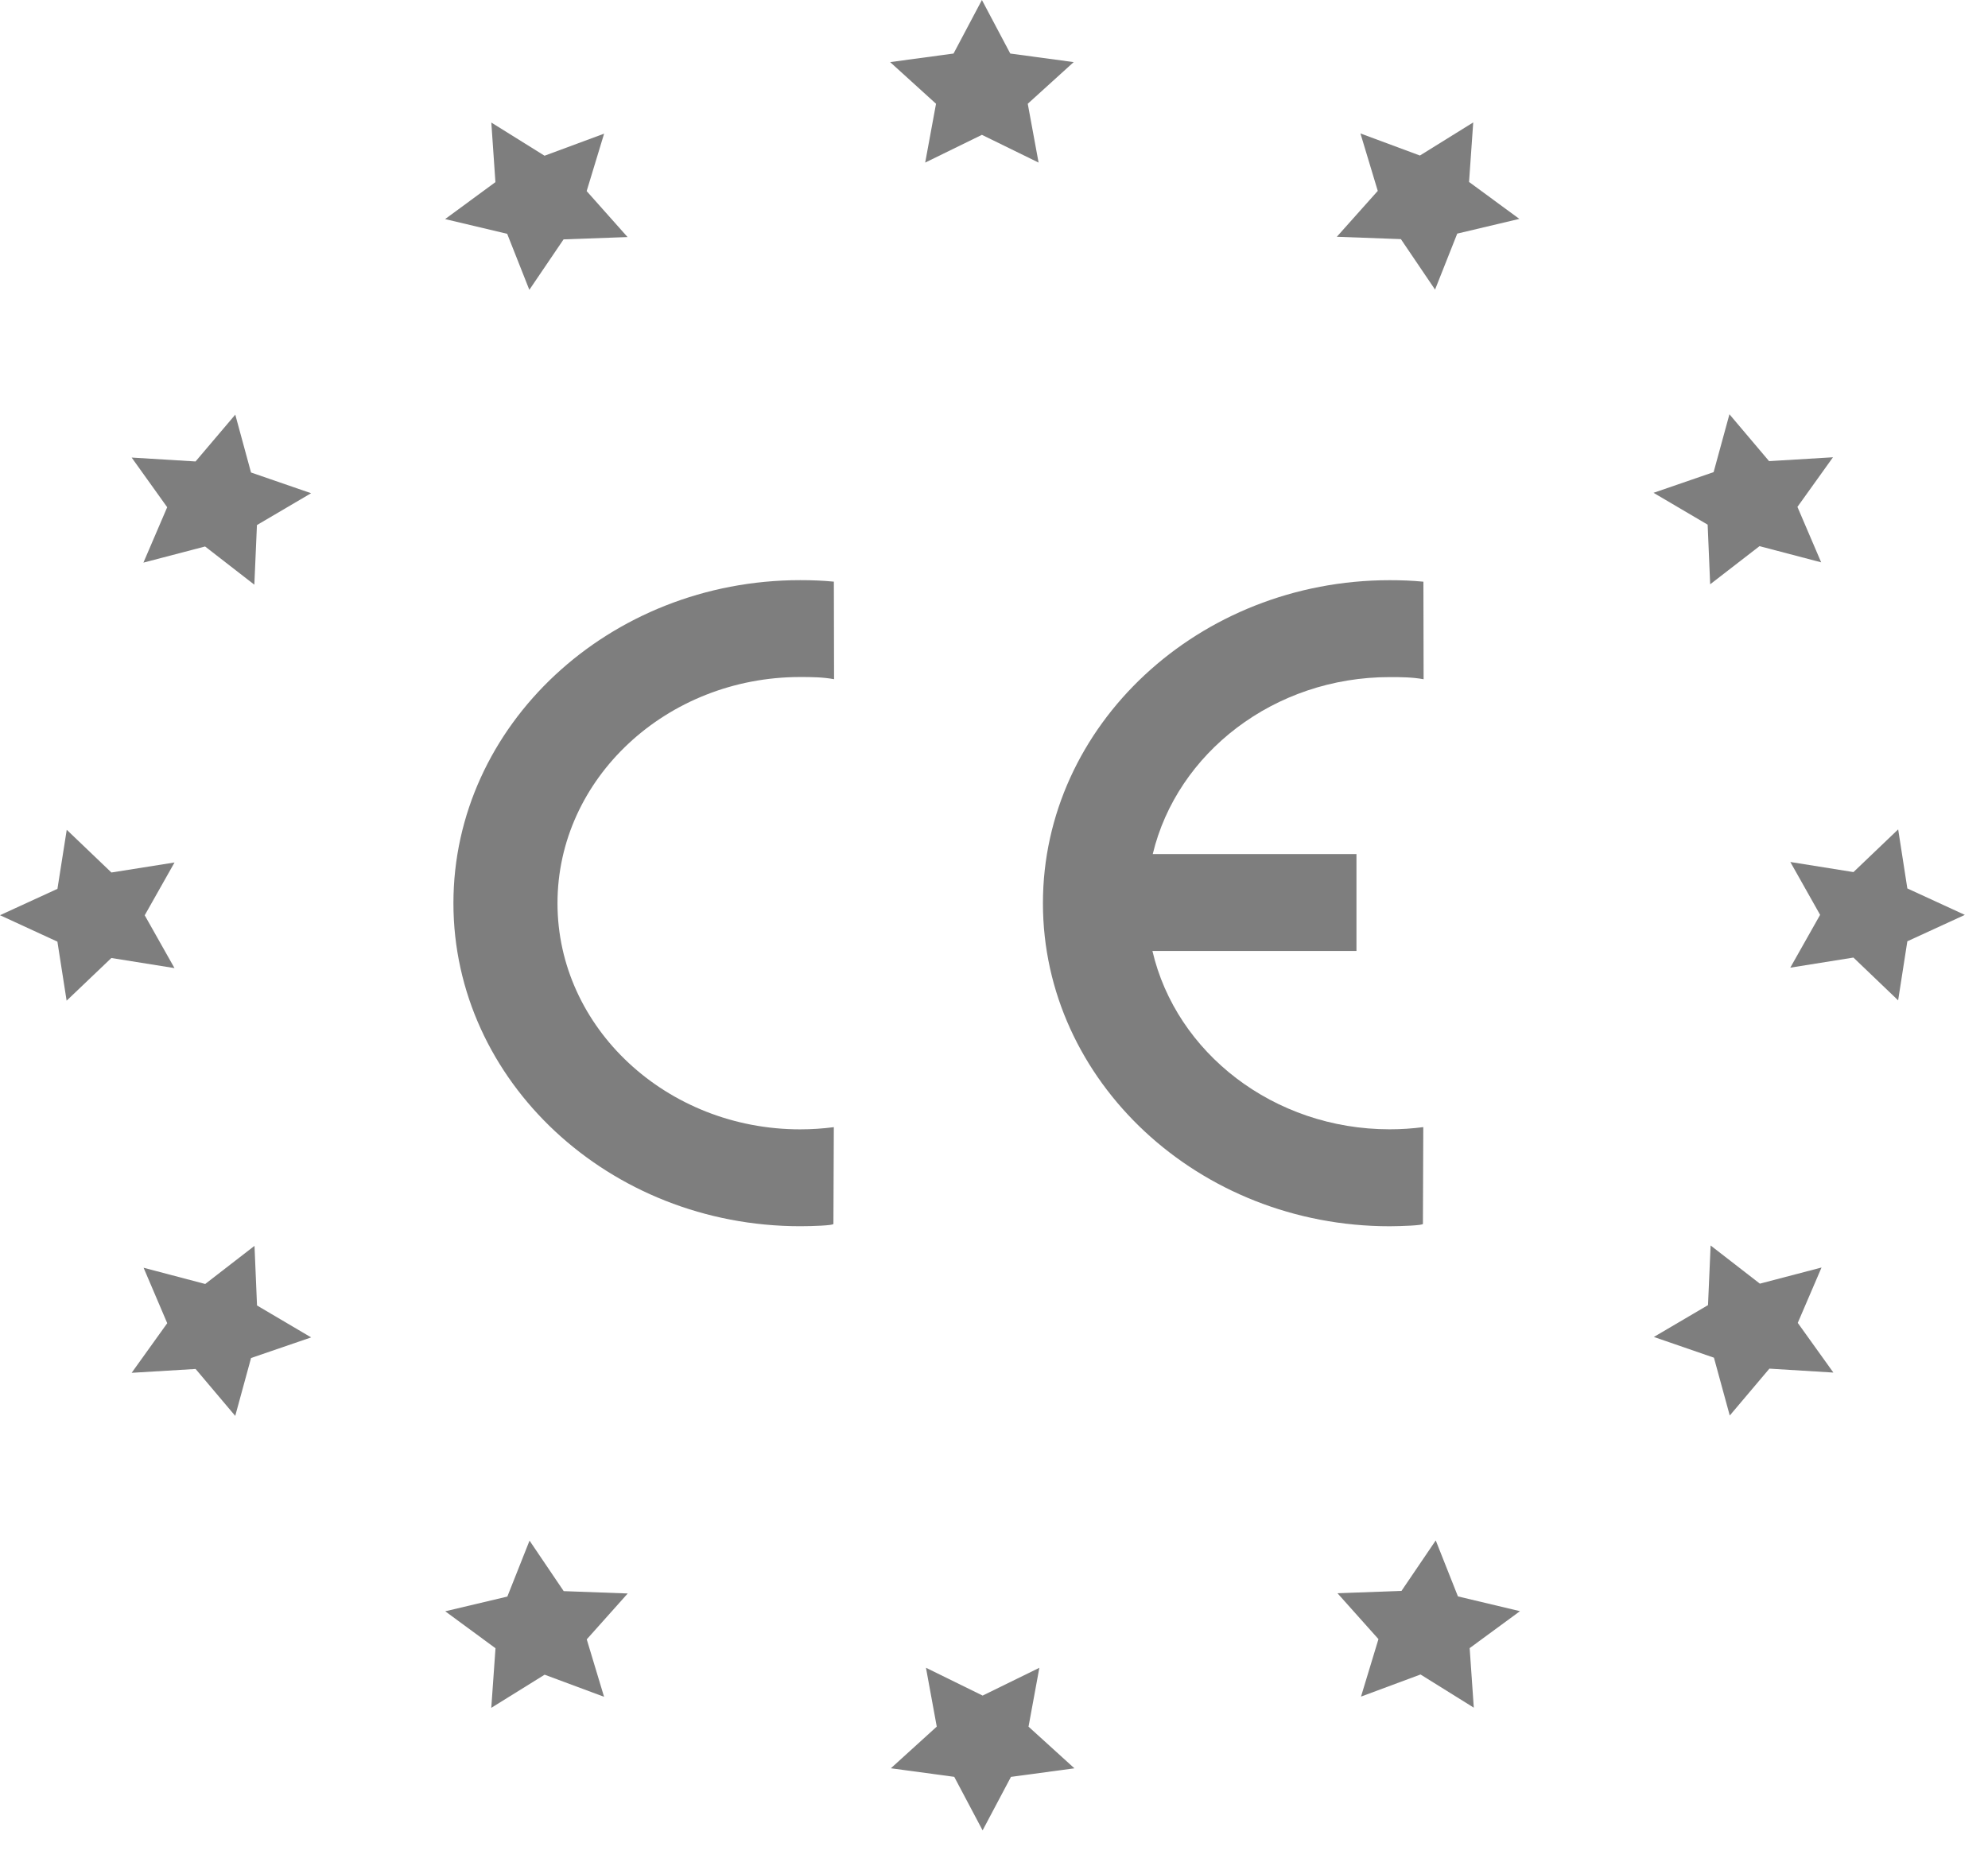 <svg width="49" height="46" viewBox="0 0 49 46" fill="none" xmlns="http://www.w3.org/2000/svg">
<g clip-path="url(#clip0_138_327)">
<path fill-rule="evenodd" clip-rule="evenodd" d="M35.072 30.171L35.081 27.786C34.816 27.821 34.537 27.84 34.253 27.84C31.391 27.84 28.988 25.951 28.405 23.443H33.434V21.054H28.413C29.01 18.563 31.404 16.692 34.253 16.692C34.537 16.692 34.817 16.694 35.089 16.745L35.084 14.34C34.797 14.313 34.547 14.303 34.253 14.303C29.546 14.303 25.706 17.88 25.706 22.267C25.706 26.652 29.545 30.23 34.253 30.23C34.533 30.228 35.072 30.211 35.072 30.171Z" fill="#7E7E7E"/>
<path fill-rule="evenodd" clip-rule="evenodd" d="M19.723 16.69C20.007 16.69 20.289 16.693 20.558 16.744L20.553 14.339C20.267 14.312 20.018 14.302 19.723 14.302C15.016 14.302 11.176 17.879 11.176 22.266C11.176 26.651 15.016 30.229 19.723 30.229C20.005 30.229 20.542 30.212 20.542 30.172L20.552 27.787C20.286 27.822 20.007 27.841 19.723 27.841C16.429 27.841 13.741 25.337 13.741 22.267C13.741 19.194 16.429 16.69 19.723 16.69Z" fill="#7E7E7E"/>
<path fill-rule="evenodd" clip-rule="evenodd" d="M22.804 4.008L24.202 3.324L25.599 4.008L25.332 2.558L26.464 1.531L24.901 1.32L24.202 0L23.503 1.32L21.94 1.531L23.071 2.558L22.804 4.008Z" fill="#7E7E7E"/>
<path fill-rule="evenodd" clip-rule="evenodd" d="M32.95 5.837L34.529 5.895L35.371 7.139L35.918 5.759L37.449 5.396L36.209 4.486L36.312 3.018L34.998 3.834L33.532 3.29L33.959 4.706L32.95 5.837Z" fill="#7E7E7E"/>
<path fill-rule="evenodd" clip-rule="evenodd" d="M40.756 12.149L42.09 12.934L42.152 14.404L43.368 13.464L44.888 13.863L44.303 12.496L45.179 11.273L43.604 11.368L42.627 10.213L42.237 11.639L40.756 12.149Z" fill="#7E7E7E"/>
<path fill-rule="evenodd" clip-rule="evenodd" d="M44.128 21.25L44.862 22.553L44.127 23.855L45.683 23.606L46.785 24.661L47.012 23.205L48.429 22.554L47.012 21.902L46.786 20.446L45.684 21.499L44.128 21.25Z" fill="#7E7E7E"/>
<path fill-rule="evenodd" clip-rule="evenodd" d="M42.163 30.704L42.099 32.174L40.764 32.959L42.245 33.47L42.635 34.896L43.612 33.74L45.189 33.837L44.311 32.612L44.897 31.247L43.377 31.645L42.163 30.704Z" fill="#7E7E7E"/>
<path fill-rule="evenodd" clip-rule="evenodd" d="M35.388 37.975L34.544 39.219L32.966 39.277L33.976 40.408L33.546 41.825L35.013 41.28L36.326 42.098L36.224 40.63L37.464 39.719L35.935 39.355L35.388 37.975Z" fill="#7E7E7E"/>
<path fill-rule="evenodd" clip-rule="evenodd" d="M25.618 41.115L24.22 41.8L22.823 41.114L23.089 42.565L21.958 43.592L23.52 43.803L24.219 45.123L24.918 43.804L26.482 43.593L25.351 42.566L25.618 41.115Z" fill="#7E7E7E"/>
<path fill-rule="evenodd" clip-rule="evenodd" d="M15.472 39.283L13.894 39.225L13.052 37.98L12.505 39.359L10.974 39.722L12.213 40.633L12.109 42.102L13.424 41.285L14.889 41.83L14.462 40.414L15.472 39.283Z" fill="#7E7E7E"/>
<path fill-rule="evenodd" clip-rule="evenodd" d="M7.669 32.97L6.335 32.183L6.273 30.713L5.058 31.653L3.539 31.253L4.122 32.62L3.245 33.843L4.821 33.748L5.798 34.905L6.188 33.478L7.669 32.97Z" fill="#7E7E7E"/>
<path fill-rule="evenodd" clip-rule="evenodd" d="M4.301 23.866L3.567 22.564L4.302 21.262L2.746 21.509L1.645 20.456L1.416 21.912L0 22.562L1.415 23.214L1.642 24.669L2.745 23.617L4.301 23.866Z" fill="#7E7E7E"/>
<path fill-rule="evenodd" clip-rule="evenodd" d="M6.269 14.414L6.333 12.944L7.668 12.159L6.187 11.648L5.799 10.222L4.82 11.376L3.245 11.28L4.121 12.504L3.535 13.87L5.055 13.472L6.269 14.414Z" fill="#7E7E7E"/>
<path fill-rule="evenodd" clip-rule="evenodd" d="M13.047 7.145L13.891 5.901L15.468 5.844L14.46 4.711L14.89 3.295L13.422 3.839L12.11 3.021L12.211 4.49L10.971 5.401L12.501 5.764L13.047 7.145Z" fill="#7E7E7E"/>
</g>
<defs>
<clipPath id="clip0_138_327">
<rect width="48.429" height="45.123" fill="white"/>
</clipPath>
</defs>
</svg>
